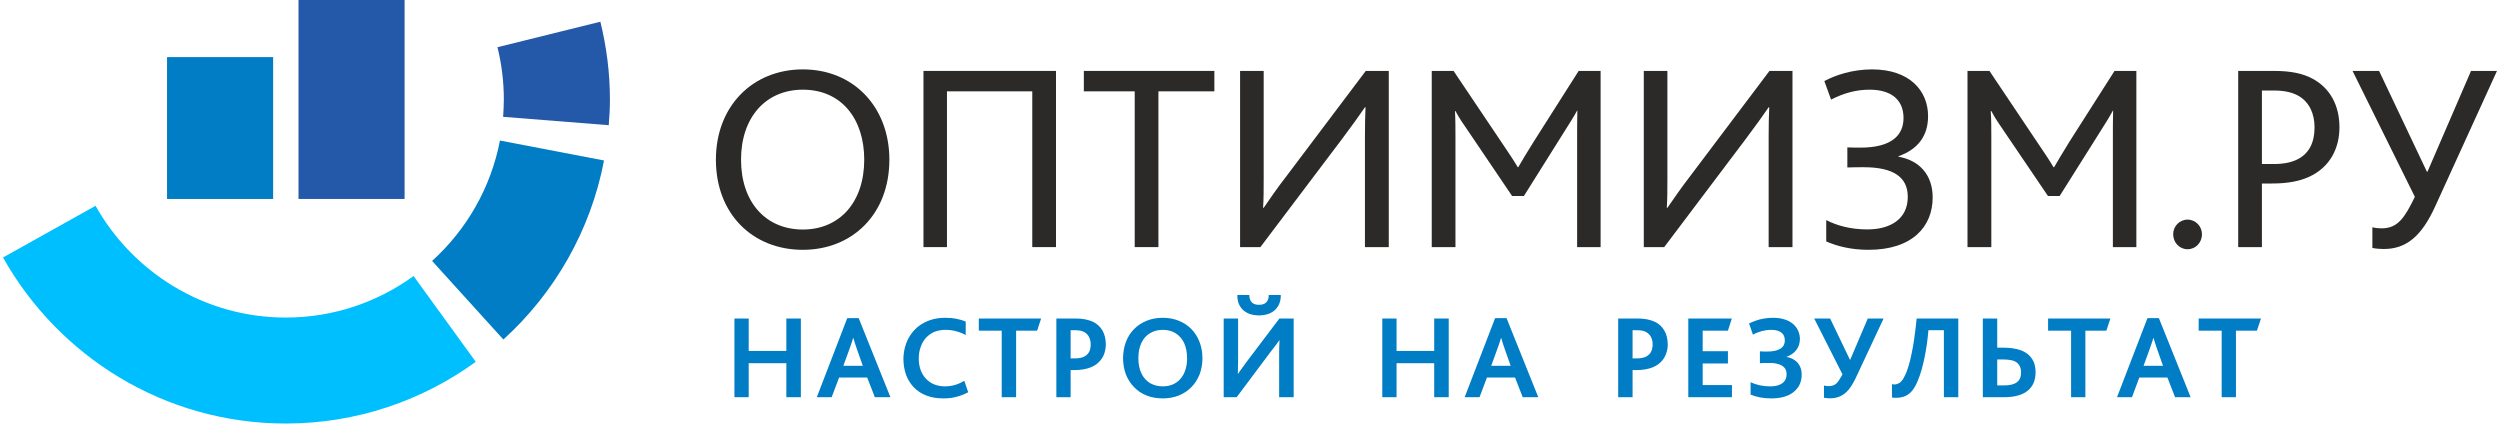 <?xml version="1.0" encoding="UTF-8"?>
<!DOCTYPE svg PUBLIC "-//W3C//DTD SVG 1.1//EN" "http://www.w3.org/Graphics/SVG/1.1/DTD/svg11.dtd">
<!-- Creator: CorelDRAW 2017 -->
<svg xmlns="http://www.w3.org/2000/svg" xml:space="preserve" width="850px" height="144px" version="1.1" style="shape-rendering:geometricPrecision; text-rendering:geometricPrecision; image-rendering:optimizeQuality; fill-rule:evenodd; clip-rule:evenodd"
viewBox="0 0 211.34 35.89"
 xmlns:xlink="http://www.w3.org/1999/xlink">
 <defs>
  <style type="text/css">
   <![CDATA[
    .fil0 {fill:#2B2A29;fill-rule:nonzero}
    .fil2 {fill:#007DC4;fill-rule:nonzero}
    .fil1 {fill:#00BFFF;fill-rule:nonzero}
    .fil3 {fill:#2459AA;fill-rule:nonzero}
   ]]>
  </style>
 </defs>
 <g id="Слой_x0020_1">
  <g id="_2358002532544">
   <path class="fil0" d="M72.98 13.53c0,-3.42 -1.9,-5.93 -5.2,-5.93 -3.15,0 -5.24,2.35 -5.24,5.93 0,3.6 2.09,5.92 5.24,5.92 3.12,0 5.2,-2.32 5.2,-5.92zm-12.57 0c0,-4.53 3.11,-7.65 7.37,-7.65 4.3,0 7.33,3.19 7.33,7.65 0,4.65 -3.17,7.64 -7.33,7.64 -4.24,0 -7.37,-3.02 -7.37,-7.64z"/>
   <polygon class="fil0" points="78,6.01 89.23,6.01 89.23,20.94 87.22,20.94 87.22,7.74 79.99,7.74 79.99,20.94 78,20.94 "/>
   <polygon class="fil0" points="95.9,7.74 91.59,7.74 91.59,6.01 102.65,6.01 102.65,7.74 97.91,7.74 97.91,20.94 95.9,20.94 "/>
   <path class="fil0" d="M104.83 6.01l2 0 0 9.02c0,1.04 0,1.79 -0.05,2.58l0.05 0c0.49,-0.72 1.13,-1.65 2.01,-2.79l6.64 -8.81 1.95 0 0 14.93 -2.02 0 0 -9.35c0,-1.09 0.02,-1.79 0.05,-2.5l-0.05 0c-0.5,0.73 -1.13,1.61 -1.95,2.7l-6.91 9.15 -1.72 0 0 -14.93z"/>
   <path class="fil0" d="M121.07 6.01l1.85 0 4.08 6.07c0.61,0.91 1,1.48 1.36,2.09l0.04 0c0.34,-0.59 0.75,-1.27 1.32,-2.18l3.8 -5.98 1.86 0 0 14.93 -1.99 0 0 -9.22c0,-0.7 0,-1.61 0.02,-2.35l-0.02 0c-0.3,0.56 -0.8,1.33 -1.07,1.76l-3.44 5.48 -1 0 -3.78 -5.59c-0.32,-0.45 -0.72,-1.04 -1.02,-1.61l-0.04 0c0.04,0.66 0.04,1.63 0.04,2.27l0 9.26 -2.01 0 0 -14.93z"/>
   <path class="fil0" d="M139.04 6.01l2 0 0 9.02c0,1.04 0,1.79 -0.05,2.58l0.05 0c0.5,-0.72 1.13,-1.65 2.01,-2.79l6.64 -8.81 1.95 0 0 14.93 -2.02 0 0 -9.35c0,-1.09 0.02,-1.79 0.05,-2.5l-0.05 0c-0.5,0.73 -1.13,1.61 -1.95,2.7l-6.9 9.15 -1.73 0 0 -14.93z"/>
   <path class="fil0" d="M154.5 20.46l0 -1.81c0.93,0.48 2.09,0.79 3.49,0.79 1.95,0 3.42,-0.88 3.42,-2.76 0,-1.65 -1.18,-2.51 -3.74,-2.51 -0.27,0 -0.92,0 -1.38,0.02l0 -1.7c0.39,0.02 0.82,0.02 1.11,0.02 2.65,0 3.65,-1.06 3.65,-2.51 0,-1.43 -0.91,-2.4 -2.88,-2.4 -1.13,0 -2.19,0.29 -3.26,0.84l-0.57 -1.57c0.91,-0.49 2.36,-0.99 4.04,-0.99 3.21,0 4.75,1.83 4.75,3.96 0,1.68 -0.86,2.81 -2.51,3.4l0 0.04c1.81,0.32 2.9,1.57 2.9,3.45 0,2.47 -1.72,4.44 -5.44,4.44 -1.45,0 -2.65,-0.3 -3.58,-0.71z"/>
   <path class="fil0" d="M166.47 6.01l1.86 0 4.07 6.07c0.62,0.91 1,1.48 1.36,2.09l0.05 0c0.34,-0.59 0.75,-1.27 1.31,-2.18l3.81 -5.98 1.85 0 0 14.93 -1.99 0 0 -9.22c0,-0.7 0,-1.61 0.02,-2.35l-0.02 0c-0.29,0.56 -0.79,1.33 -1.06,1.76l-3.45 5.48 -0.99 0 -3.79 -5.59c-0.31,-0.45 -0.72,-1.04 -1.01,-1.61l-0.05 0c0.05,0.66 0.05,1.63 0.05,2.27l0 9.26 -2.02 0 0 -14.93z"/>
   <path class="fil0" d="M183.9 19.85c0,-0.68 0.54,-1.24 1.22,-1.24 0.68,0 1.22,0.56 1.22,1.24 0,0.71 -0.54,1.27 -1.22,1.27 -0.68,0 -1.22,-0.56 -1.22,-1.27z"/>
   <path class="fil0" d="M192.42 13.9c0.9,0 1.56,-0.16 2.04,-0.41 0.97,-0.5 1.42,-1.43 1.42,-2.7 0,-1.17 -0.45,-2.13 -1.33,-2.65 -0.5,-0.29 -1.16,-0.47 -2.11,-0.47l-1.02 0 0 6.23 1 0zm-3.01 -7.89l3.05 0c1.45,0 2.47,0.23 3.29,0.68 1.4,0.77 2.24,2.18 2.24,4.1 0,1.72 -0.75,3.38 -2.63,4.22 -0.77,0.34 -1.74,0.54 -3.08,0.54l-0.86 0 0 5.39 -2.01 0 0 -14.93z"/>
   <path class="fil0" d="M200.78 21.01l0 -1.75c0.27,0.07 0.52,0.09 0.79,0.09 1.36,0 1.95,-0.9 2.81,-2.67l-5.28 -10.67 2.25 0 4.05 8.54 0.05 0 3.69 -8.54 2.2 0 -5.21 11.42c-1.2,2.67 -2.54,3.67 -4.38,3.67 -0.24,0 -0.67,-0.02 -0.97,-0.09z"/>
   <path class="fil1" d="M34.79 23.39c-3.04,2.21 -6.78,3.52 -10.83,3.52 -6.91,0 -12.95,-3.83 -16.12,-9.47l-7.84 4.38c4.71,8.39 13.68,14.07 23.96,14.07 6.01,0 11.57,-1.94 16.1,-5.23l-5.27 -7.27z"/>
   <path class="fil2" d="M42.11 11.91c-0.77,4.01 -2.84,7.57 -5.75,10.2l6.04 6.66c4.32,-3.92 7.39,-9.21 8.53,-15.17l-8.82 -1.69z"/>
   <path class="fil3" d="M51.33 10.61c0.06,-0.72 0.1,-1.44 0.1,-2.18 0,-2.27 -0.29,-4.47 -0.81,-6.59l-8.72 2.16c0.35,1.42 0.54,2.9 0.54,4.43 0,0.5 -0.03,0.99 -0.06,1.47l8.95 0.71z"/>
   <polygon class="fil2" points="22.89,16.86 13.9,16.86 13.9,4.84 22.89,4.84 "/>
   <polygon class="fil3" points="34.03,16.86 25.04,16.86 25.04,0 34.03,0 "/>
   <path class="fil2" d="M61.98 33.66l1.21 0 0 -2.88 3.19 0 0 2.88 1.23 0 0 -6.67 -1.23 0 0 2.75 -3.19 0 0 -2.75 -1.21 0 0 6.67zm6.98 0l1.26 0 0.63 -1.67 2.38 0 0.65 1.67 1.32 0 -2.69 -6.7 -0.97 0 -2.58 6.7zm2.25 -2.66l0.48 -1.32c0.06,-0.17 0.11,-0.32 0.16,-0.45 0.04,-0.12 0.08,-0.24 0.11,-0.33 0.03,-0.1 0.06,-0.18 0.08,-0.26l0.02 0c0.03,0.11 0.07,0.24 0.12,0.41 0.05,0.16 0.12,0.37 0.21,0.62l0.47 1.33 -1.65 0zm10.25 1.27c-0.24,0.14 -0.49,0.26 -0.75,0.34 -0.27,0.08 -0.57,0.13 -0.89,0.13 -0.34,0 -0.65,-0.06 -0.92,-0.17 -0.28,-0.12 -0.51,-0.28 -0.7,-0.49 -0.2,-0.21 -0.34,-0.46 -0.45,-0.75 -0.1,-0.29 -0.15,-0.61 -0.15,-0.96 0,-0.33 0.05,-0.64 0.15,-0.93 0.09,-0.29 0.24,-0.55 0.42,-0.77 0.2,-0.22 0.43,-0.4 0.71,-0.53 0.28,-0.12 0.61,-0.19 0.98,-0.19 0.32,0 0.63,0.04 0.91,0.12 0.28,0.07 0.55,0.18 0.81,0.32l0 -1.14c-0.21,-0.09 -0.46,-0.17 -0.76,-0.23 -0.29,-0.06 -0.63,-0.09 -0.99,-0.09 -0.43,0 -0.83,0.06 -1.19,0.17 -0.37,0.12 -0.69,0.28 -0.98,0.49 -0.29,0.21 -0.53,0.46 -0.73,0.75 -0.2,0.29 -0.36,0.61 -0.46,0.96 -0.11,0.35 -0.16,0.71 -0.17,1.1 0,0.49 0.08,0.94 0.22,1.35 0.15,0.41 0.37,0.76 0.65,1.06 0.29,0.3 0.64,0.54 1.06,0.7 0.42,0.17 0.9,0.25 1.45,0.25 0.22,0 0.45,-0.01 0.68,-0.04 0.23,-0.04 0.46,-0.09 0.7,-0.17 0.24,-0.07 0.49,-0.18 0.73,-0.31l-0.33 -0.97zm3.17 1.39l1.22 0 0 -5.64 1.78 0 0.34 -1.03 -5.28 0 0 1.03 1.94 0 0 5.64zm4.63 0l1.21 0 0 -2.3 0.29 0c0.29,0 0.56,-0.02 0.79,-0.06 0.24,-0.04 0.44,-0.1 0.62,-0.17 0.32,-0.13 0.57,-0.3 0.75,-0.51 0.19,-0.2 0.33,-0.43 0.41,-0.68 0.08,-0.25 0.12,-0.5 0.12,-0.76 0,-0.46 -0.1,-0.85 -0.28,-1.17 -0.19,-0.32 -0.46,-0.57 -0.8,-0.74 -0.2,-0.09 -0.42,-0.16 -0.67,-0.21 -0.25,-0.05 -0.52,-0.07 -0.83,-0.07l-1.61 0 0 6.67zm1.21 -3.29l0 -2.39 0.35 0c0.18,0 0.34,0.02 0.48,0.04 0.13,0.03 0.25,0.08 0.35,0.13 0.17,0.11 0.31,0.25 0.39,0.43 0.09,0.18 0.13,0.38 0.13,0.6 0,0.25 -0.04,0.46 -0.13,0.64 -0.1,0.17 -0.24,0.31 -0.42,0.4 -0.1,0.05 -0.21,0.09 -0.34,0.11 -0.13,0.03 -0.28,0.04 -0.44,0.04l-0.37 0zm7.81 3.39c0.48,0 0.93,-0.08 1.34,-0.24 0.41,-0.16 0.76,-0.39 1.07,-0.7 0.3,-0.3 0.53,-0.66 0.7,-1.07 0.16,-0.42 0.25,-0.89 0.25,-1.4 0,-0.51 -0.09,-0.97 -0.25,-1.38 -0.16,-0.42 -0.39,-0.78 -0.69,-1.09 -0.3,-0.3 -0.66,-0.54 -1.07,-0.7 -0.41,-0.17 -0.86,-0.25 -1.35,-0.25 -0.5,0 -0.95,0.08 -1.36,0.25 -0.41,0.16 -0.77,0.4 -1.07,0.7 -0.3,0.3 -0.53,0.66 -0.69,1.08 -0.16,0.42 -0.24,0.88 -0.25,1.39 0.01,0.51 0.09,0.98 0.25,1.4 0.17,0.41 0.4,0.77 0.7,1.07 0.3,0.31 0.65,0.54 1.06,0.7 0.41,0.16 0.86,0.24 1.36,0.24zm0 -1.02c-0.42,0 -0.78,-0.1 -1.09,-0.28 -0.31,-0.19 -0.55,-0.46 -0.72,-0.82 -0.17,-0.35 -0.26,-0.78 -0.26,-1.29 0,-0.51 0.09,-0.94 0.26,-1.3 0.17,-0.35 0.41,-0.63 0.72,-0.81 0.31,-0.19 0.67,-0.29 1.09,-0.29 0.42,0 0.79,0.1 1.09,0.29 0.31,0.2 0.55,0.47 0.72,0.83 0.16,0.36 0.25,0.79 0.25,1.28 0,0.38 -0.05,0.71 -0.15,1.01 -0.1,0.3 -0.24,0.55 -0.42,0.75 -0.18,0.21 -0.4,0.36 -0.65,0.47 -0.26,0.11 -0.54,0.16 -0.84,0.16zm5.16 0.92l1.1 0 2.85 -3.81c0.15,-0.18 0.28,-0.36 0.41,-0.53 0.12,-0.17 0.24,-0.33 0.35,-0.48l0.02 0c-0.01,0.14 -0.02,0.29 -0.02,0.47 0,0.18 -0.01,0.37 -0.01,0.56l0 3.79 1.23 0 0 -6.67 -1.21 0 -2.76 3.65c-0.15,0.2 -0.28,0.38 -0.4,0.55 -0.13,0.17 -0.24,0.33 -0.34,0.49l-0.02 0c0.01,-0.18 0.01,-0.37 0.01,-0.56 0.01,-0.19 0.01,-0.38 0.01,-0.57l0 -3.56 -1.22 0 0 6.67zm2.99 -6.93c0.3,-0.01 0.57,-0.05 0.8,-0.13 0.24,-0.09 0.43,-0.21 0.59,-0.36 0.15,-0.16 0.27,-0.34 0.35,-0.55 0.08,-0.21 0.11,-0.44 0.11,-0.69l-1.02 0c0,0.16 -0.02,0.3 -0.08,0.42 -0.05,0.13 -0.14,0.23 -0.26,0.3 -0.12,0.07 -0.29,0.11 -0.49,0.11 -0.2,0 -0.36,-0.04 -0.48,-0.11 -0.12,-0.07 -0.2,-0.17 -0.26,-0.3 -0.05,-0.12 -0.08,-0.26 -0.08,-0.42l-1.01 0c-0.01,0.25 0.03,0.48 0.1,0.69 0.08,0.21 0.19,0.39 0.35,0.55 0.15,0.15 0.35,0.27 0.58,0.36 0.23,0.08 0.5,0.12 0.8,0.13l0 0zm10.45 6.93l1.21 0 0 -2.88 3.19 0 0 2.88 1.23 0 0 -6.67 -1.23 0 0 2.75 -3.19 0 0 -2.75 -1.21 0 0 6.67zm6.98 0l1.26 0 0.63 -1.67 2.38 0 0.65 1.67 1.32 0 -2.69 -6.7 -0.97 0 -2.58 6.7zm2.25 -2.66l0.48 -1.32c0.06,-0.17 0.12,-0.32 0.16,-0.45 0.04,-0.12 0.08,-0.24 0.11,-0.33 0.03,-0.1 0.06,-0.18 0.08,-0.26l0.02 0c0.03,0.11 0.07,0.24 0.12,0.41 0.05,0.16 0.12,0.37 0.21,0.62l0.47 1.33 -1.65 0zm10.76 2.66l1.22 0 0 -2.3 0.28 0c0.3,0 0.57,-0.02 0.8,-0.06 0.23,-0.04 0.44,-0.1 0.62,-0.17 0.31,-0.13 0.56,-0.3 0.75,-0.51 0.19,-0.2 0.32,-0.43 0.4,-0.68 0.09,-0.25 0.13,-0.5 0.13,-0.76 -0.01,-0.46 -0.1,-0.85 -0.29,-1.17 -0.18,-0.32 -0.45,-0.57 -0.8,-0.74 -0.19,-0.09 -0.42,-0.16 -0.66,-0.21 -0.25,-0.05 -0.53,-0.07 -0.84,-0.07l-1.61 0 0 6.67zm1.22 -3.29l0 -2.39 0.34 0c0.19,0 0.35,0.02 0.48,0.04 0.14,0.03 0.26,0.08 0.35,0.13 0.18,0.11 0.31,0.25 0.4,0.43 0.09,0.18 0.13,0.38 0.13,0.6 0,0.25 -0.05,0.46 -0.14,0.64 -0.09,0.17 -0.23,0.31 -0.42,0.4 -0.09,0.05 -0.21,0.09 -0.34,0.11 -0.13,0.03 -0.27,0.04 -0.44,0.04l-0.36 0zm4.72 3.29l3.7 0 0 -1.03 -2.48 0 0 -1.83 2.14 0 0 -1.04 -2.14 0 0 -1.74 2.14 0 0.33 -1.03 -3.69 0 0 6.67zm7.04 0.1c0.43,0 0.81,-0.05 1.13,-0.15 0.32,-0.1 0.59,-0.24 0.8,-0.43 0.21,-0.18 0.38,-0.39 0.48,-0.63 0.11,-0.25 0.16,-0.52 0.16,-0.8 0,-0.27 -0.05,-0.51 -0.15,-0.71 -0.1,-0.21 -0.24,-0.38 -0.43,-0.51 -0.19,-0.14 -0.42,-0.23 -0.69,-0.28l0 -0.02c0.36,-0.13 0.63,-0.33 0.82,-0.58 0.2,-0.25 0.29,-0.56 0.3,-0.92 0,-0.24 -0.05,-0.46 -0.14,-0.68 -0.09,-0.21 -0.23,-0.41 -0.41,-0.57 -0.19,-0.17 -0.43,-0.31 -0.71,-0.4 -0.29,-0.1 -0.63,-0.15 -1.02,-0.15 -0.28,0 -0.55,0.02 -0.8,0.07 -0.24,0.04 -0.47,0.1 -0.68,0.18 -0.2,0.07 -0.39,0.15 -0.55,0.23l0.33 0.95c0.25,-0.14 0.51,-0.24 0.77,-0.31 0.26,-0.06 0.51,-0.1 0.77,-0.1 0.26,0 0.48,0.04 0.65,0.11 0.18,0.08 0.3,0.18 0.39,0.31 0.08,0.14 0.12,0.3 0.12,0.48 0,0.31 -0.13,0.55 -0.38,0.7 -0.25,0.16 -0.62,0.24 -1.11,0.24 -0.09,0 -0.19,0 -0.29,0 -0.11,0 -0.21,-0.01 -0.33,-0.02l0 1.01c0.1,-0.01 0.2,-0.02 0.3,-0.02 0.1,0 0.2,0 0.28,0 0.08,0 0.15,0 0.18,0 0.3,-0.01 0.56,0.02 0.79,0.09 0.22,0.06 0.4,0.16 0.52,0.3 0.13,0.14 0.19,0.32 0.19,0.56 0,0.22 -0.05,0.41 -0.16,0.56 -0.11,0.16 -0.27,0.27 -0.48,0.35 -0.2,0.08 -0.45,0.12 -0.74,0.12 -0.31,0 -0.61,-0.03 -0.89,-0.09 -0.28,-0.06 -0.54,-0.15 -0.78,-0.26l0 1.05c0.25,0.1 0.52,0.18 0.82,0.24 0.29,0.05 0.61,0.08 0.94,0.08zm4.99 -0.01c0.31,0 0.58,-0.05 0.84,-0.17 0.25,-0.11 0.49,-0.29 0.71,-0.55 0.21,-0.26 0.42,-0.6 0.62,-1.02l2.35 -5.02 -1.34 0 -1.49 3.5 -0.02 0 -1.68 -3.5 -1.35 0 2.4 4.74c-0.09,0.16 -0.18,0.31 -0.26,0.43 -0.08,0.13 -0.16,0.23 -0.24,0.32 -0.09,0.08 -0.18,0.14 -0.29,0.18 -0.1,0.04 -0.23,0.06 -0.37,0.06 -0.06,0 -0.13,-0.01 -0.2,-0.01 -0.08,-0.01 -0.14,-0.03 -0.21,-0.04l0 1.03c0.06,0.02 0.12,0.03 0.19,0.03 0.07,0.01 0.13,0.02 0.19,0.02 0.06,0 0.11,0 0.15,0zm5.57 -0.04c0.31,0 0.59,-0.05 0.83,-0.17 0.24,-0.11 0.46,-0.3 0.64,-0.56 0.13,-0.19 0.26,-0.42 0.37,-0.7 0.12,-0.27 0.22,-0.58 0.32,-0.91 0.1,-0.34 0.18,-0.69 0.26,-1.07 0.08,-0.37 0.14,-0.75 0.2,-1.15 0.05,-0.39 0.1,-0.78 0.13,-1.17l1.31 0 0 5.68 1.22 0 0 -6.67 -3.53 0c-0.04,0.41 -0.08,0.82 -0.14,1.23 -0.05,0.42 -0.11,0.82 -0.18,1.21 -0.07,0.39 -0.15,0.76 -0.23,1.1 -0.09,0.35 -0.18,0.66 -0.28,0.93 -0.11,0.27 -0.22,0.5 -0.33,0.68 -0.1,0.15 -0.21,0.26 -0.33,0.33 -0.13,0.07 -0.26,0.11 -0.4,0.11 -0.02,0 -0.04,0 -0.08,-0.01 -0.04,0 -0.08,0 -0.12,-0.01l0 1.12c0.03,0.01 0.07,0.02 0.12,0.02 0.04,0.01 0.08,0.01 0.13,0.01 0.04,0 0.07,0 0.09,0zm8.58 -1.05l0 -2.2 0.49 0c0.24,0 0.45,0.02 0.63,0.05 0.19,0.03 0.35,0.09 0.48,0.17 0.14,0.09 0.24,0.21 0.31,0.35 0.07,0.15 0.11,0.32 0.11,0.53 0,0.37 -0.11,0.64 -0.34,0.82 -0.24,0.19 -0.6,0.28 -1.09,0.28l-0.59 0zm-1.22 1l1.78 0c0.49,0 0.91,-0.05 1.25,-0.16 0.35,-0.1 0.62,-0.25 0.84,-0.45 0.21,-0.19 0.36,-0.41 0.46,-0.67 0.1,-0.26 0.14,-0.54 0.14,-0.84 0,-0.43 -0.09,-0.79 -0.26,-1.07 -0.18,-0.29 -0.42,-0.52 -0.74,-0.68 -0.24,-0.12 -0.51,-0.2 -0.81,-0.25 -0.3,-0.06 -0.63,-0.08 -0.98,-0.08l-0.46 0 0 -2.47 -1.22 0 0 6.67zm7.48 0l1.21 0 0 -5.64 1.78 0 0.34 -1.03 -5.28 0 0 1.03 1.95 0 0 5.64zm3.89 0l1.27 0 0.62 -1.67 2.38 0 0.65 1.67 1.32 0 -2.69 -6.7 -0.97 0 -2.58 6.7zm2.25 -2.66l0.48 -1.32c0.06,-0.17 0.12,-0.32 0.16,-0.45 0.04,-0.12 0.08,-0.24 0.11,-0.33 0.03,-0.1 0.06,-0.18 0.08,-0.26l0.02 0c0.03,0.11 0.07,0.24 0.12,0.41 0.05,0.16 0.12,0.37 0.21,0.62l0.47 1.33 -1.65 0zm6.62 2.66l1.21 0 0 -5.64 1.78 0 0.34 -1.03 -5.28 0 0 1.03 1.95 0 0 5.64z"/>
  </g>
 </g>
</svg>
